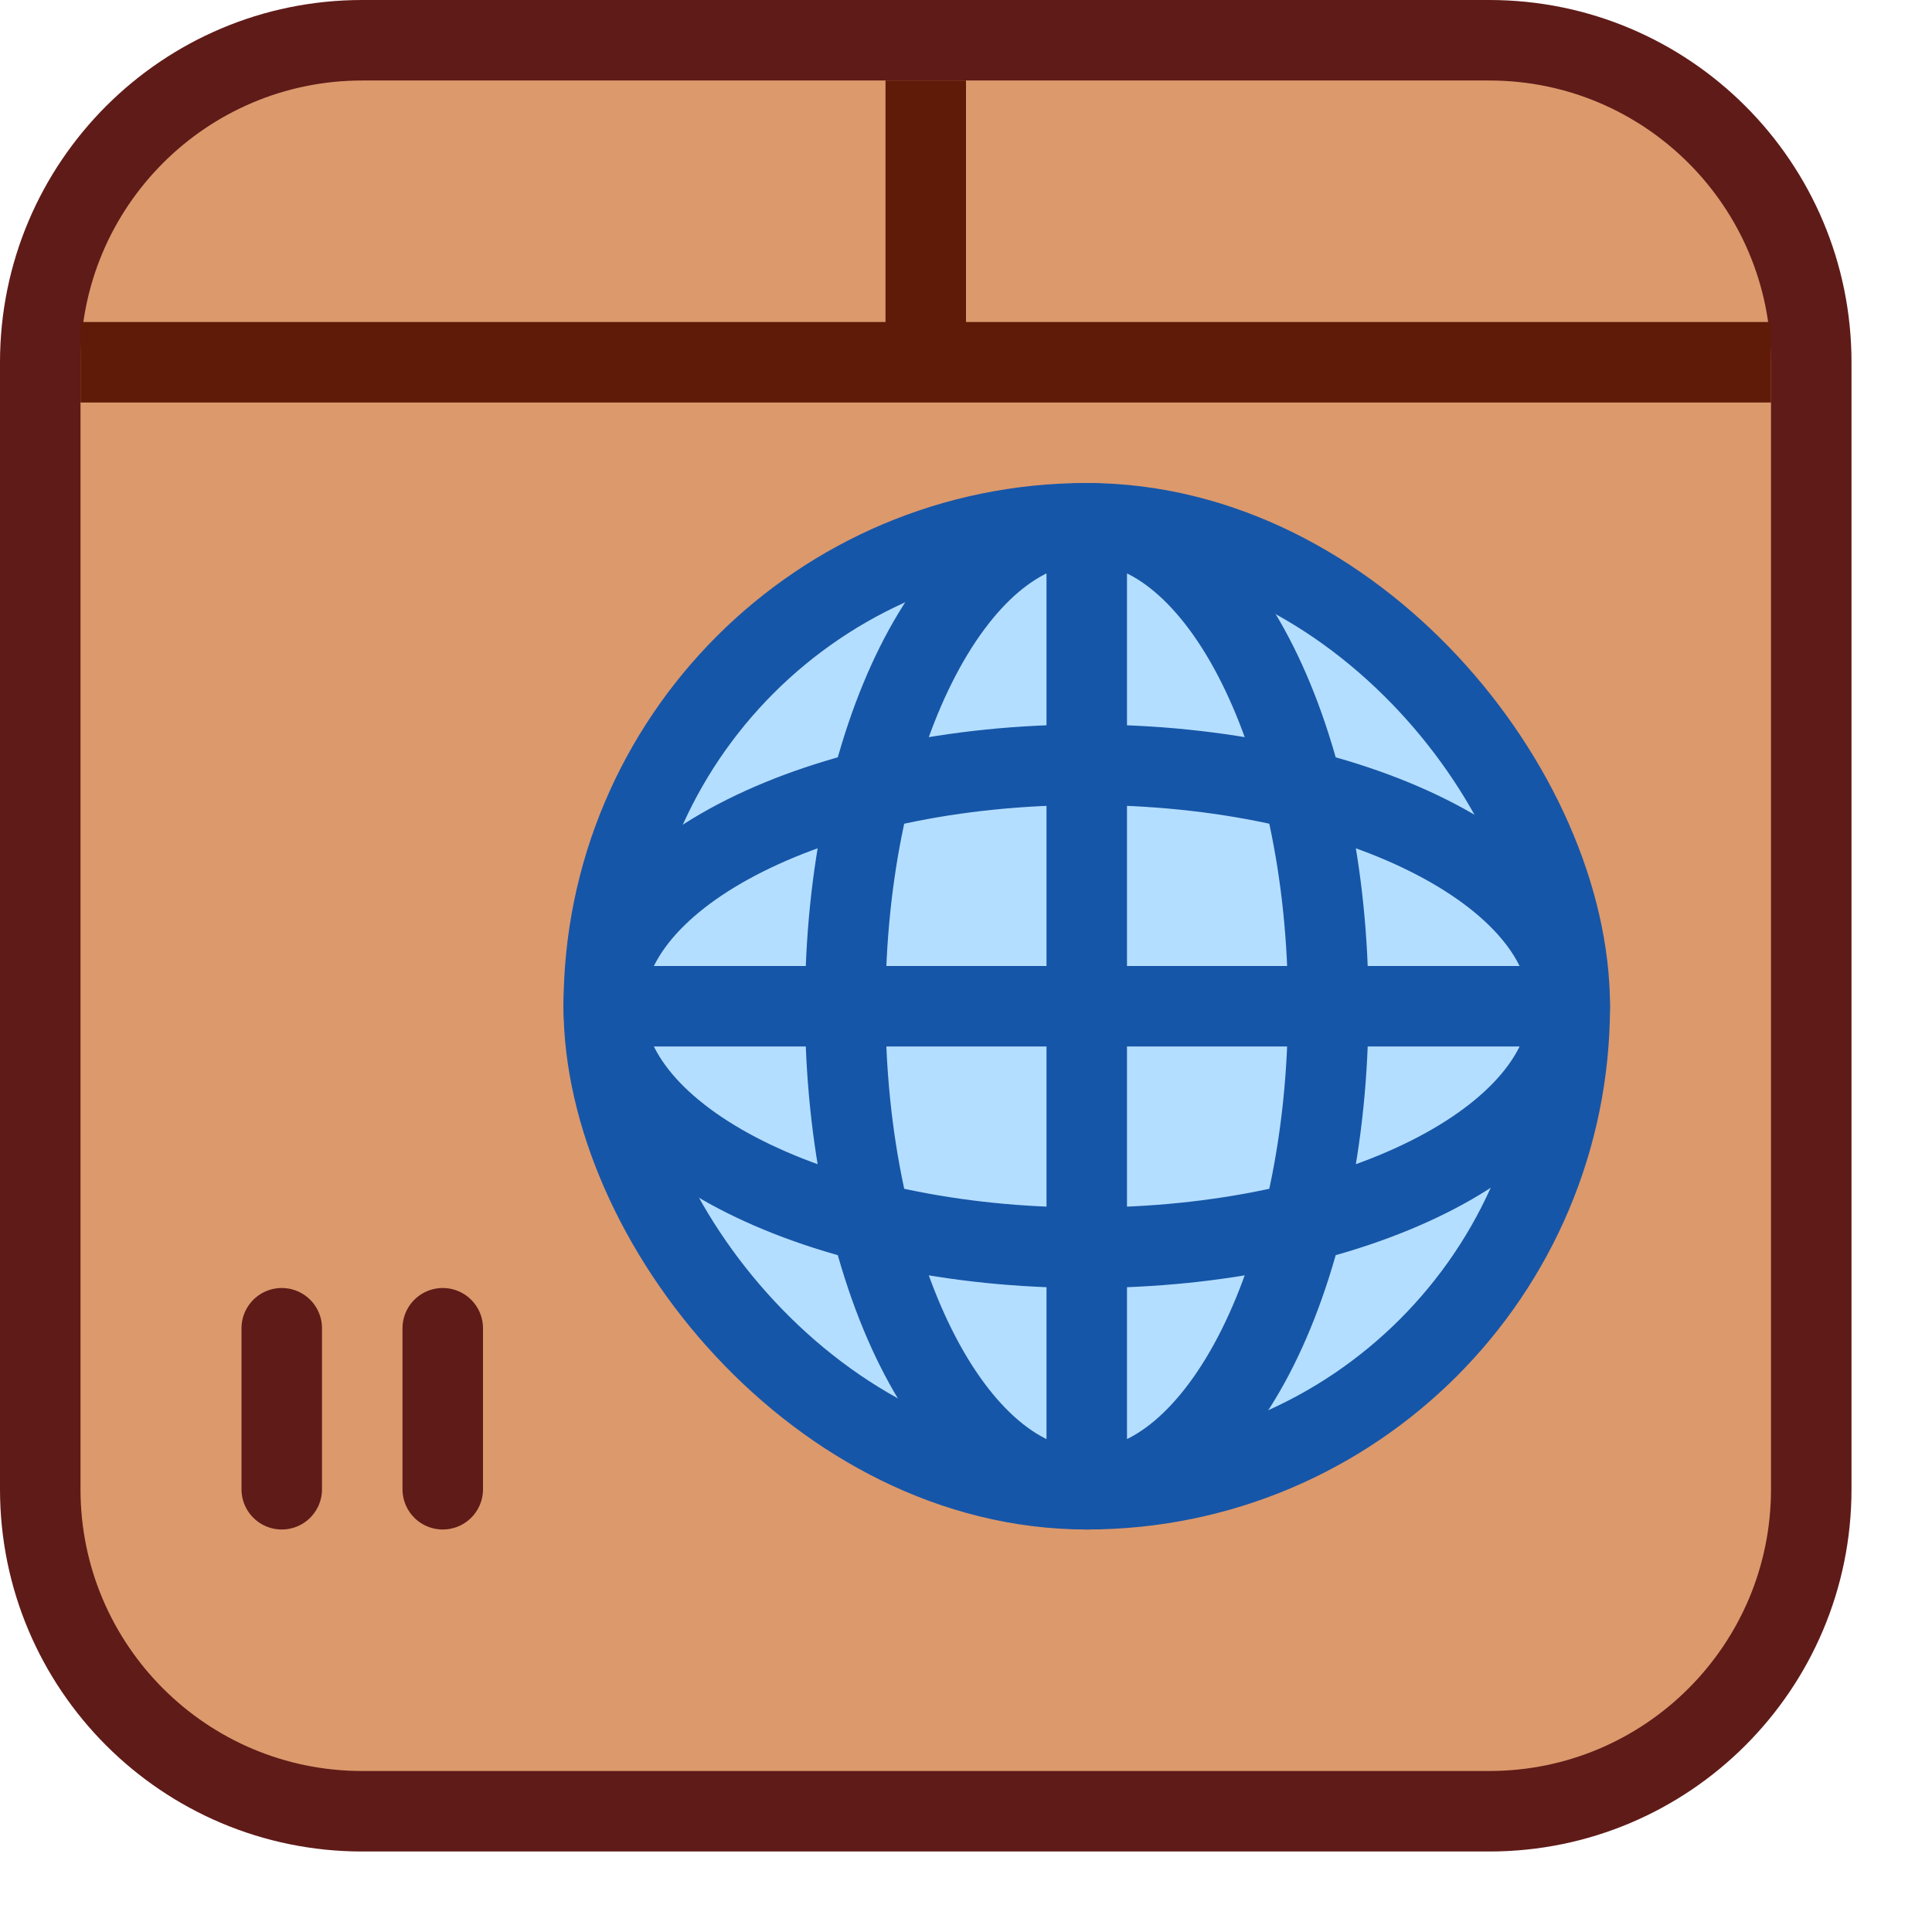 <svg width="24" height="24" viewBox="0 0 24 24" fill="none" xmlns="http://www.w3.org/2000/svg">
<path d="M0.5 18.5V4.5C0.5 2.291 2.291 0.5 4.5 0.5H18.5C20.709 0.5 22.5 2.291 22.5 4.5V18.5C22.5 20.709 20.709 22.5 18.5 22.5H4.5C2.291 22.5 0.5 20.709 0.5 18.5Z" fill="#DC996C"/>
<path d="M0.5 18.5V4.5C0.5 2.291 2.291 0.5 4.5 0.5H18.5C20.709 0.5 22.5 2.291 22.5 4.5V18.5C22.5 20.709 20.709 22.5 18.5 22.5H4.5C2.291 22.5 0.5 20.709 0.5 18.5Z" stroke="#5F1B18" stroke-linecap="round"/>
<path d="M3.5 16.5L3.5 18.5M5.5 16.5V18.5" stroke="#5F1B18" stroke-linecap="round" stroke-linejoin="round"/>
<path d="M1 4.5H22" stroke="#5F1B08"/>
<path d="M11.5 4.5V1" stroke="#5F1B08"/>
<rect x="7.5" y="6.5" width="12" height="12" rx="6" fill="#B4DEFF" stroke="#1656A8"/>
<path d="M8 12.5H19M13.5 7L13.5 18M16.5 12.5C16.5 15.814 15.157 18.5 13.5 18.5C11.843 18.5 10.5 15.814 10.5 12.5C10.5 9.186 11.843 6.5 13.5 6.5C15.157 6.5 16.5 9.186 16.5 12.5ZM13.5 15.5C10.186 15.5 7.5 14.157 7.5 12.5C7.5 10.843 10.186 9.5 13.5 9.5C16.814 9.5 19.5 10.843 19.5 12.5C19.5 14.157 16.814 15.5 13.5 15.5Z" stroke="#1656A8"/>
</svg>
